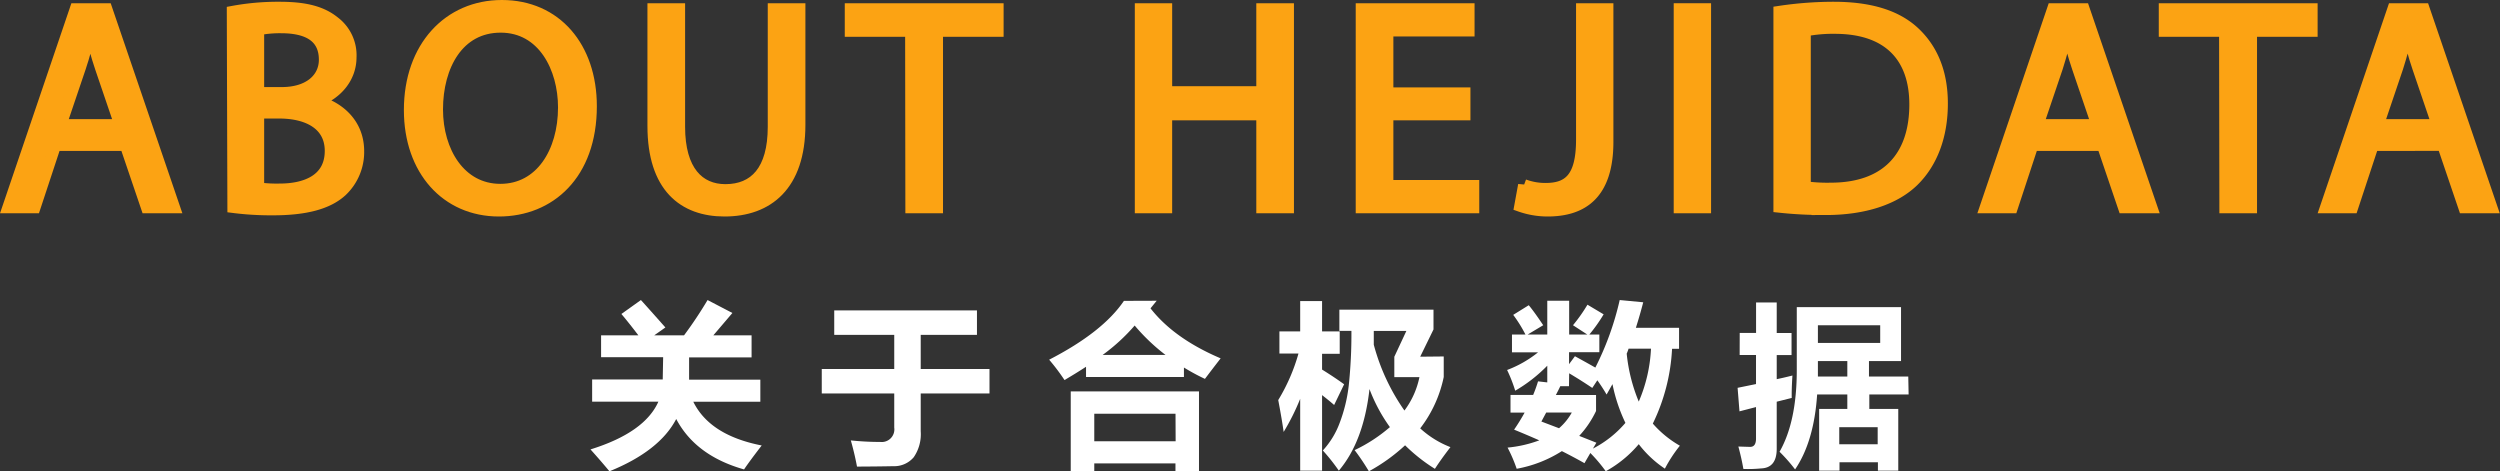 <svg id="圖層_1" data-name="圖層 1" xmlns="http://www.w3.org/2000/svg" viewBox="0 0 424.94 80.12"><rect x="0" y="0" width="424.94" height="80.12" fill="#333333" stroke="none"/><defs><style>.cls-1{fill:#fca313;stroke:#fca313;stroke-miterlimit:10;stroke-width:2px;}.cls-2{fill:#fff;}</style></defs><title>section-1-title</title><path class="cls-1" d="M9.4,24.65,5.9,35.25H1.4L12.85,1.55H18.1l11.5,33.7H24.95l-3.6-10.6Zm11.05-3.4-3.3-9.7c-.75-2.2-1.25-4.2-1.75-6.15h-.1c-.5,2-1,4.05-1.7,6.1l-3.3,9.75Z"/><path class="cls-1" d="M39.55,2a42.16,42.16,0,0,1,8-.7c4.35,0,7.15.75,9.25,2.45a7.07,7.07,0,0,1,2.8,6c0,3.25-2.15,6.1-5.7,7.4v.1c3.2.8,7,3.45,7,8.45a9.08,9.08,0,0,1-2.85,6.75c-2.35,2.15-6.15,3.15-11.65,3.15a50.83,50.83,0,0,1-6.75-.4ZM43.9,15.8h4c4.6,0,7.3-2.4,7.3-5.65,0-4-3-5.5-7.4-5.5A18.66,18.66,0,0,0,43.9,5ZM43.9,32a23.26,23.26,0,0,0,3.65.2c4.5,0,8.65-1.65,8.65-6.55,0-4.6-4-6.5-8.7-6.5H43.9Z"/><path class="cls-1" d="M100.45,18.05c0,11.6-7.05,17.75-15.65,17.75-8.9,0-15.15-6.9-15.15-17.1C69.65,8,76.3,1,85.3,1,94.5,1,100.45,8.05,100.45,18.05ZM74.3,18.6c0,7.2,3.9,13.65,10.75,13.65s10.8-6.35,10.8-14c0-6.7-3.5-13.7-10.75-13.7S74.3,11.2,74.3,18.6Z"/><path class="cls-1" d="M115.45,1.55v20c0,7.55,3.35,10.75,7.85,10.75,5,0,8.2-3.3,8.2-10.75v-20h4.4V21.2c0,10.35-5.45,14.6-12.75,14.6-6.9,0-12.1-4-12.1-14.4V1.55Z"/><path class="cls-1" d="M154.85,5.25H144.59V1.55h25v3.7h-10.3v30h-4.4Z"/><path class="cls-1" d="M198.24,1.55v14.1h16.3V1.55h4.4v33.7h-4.4V19.45h-16.3v15.8h-4.35V1.55Z"/><path class="cls-1" d="M248.94,19.45h-13.1V31.6h14.6v3.65h-19V1.55h18.2V5.2H235.84V15.85h13.1Z"/><path class="cls-1" d="M268.89,1.55h4.35V24.1c0,9-4.4,11.7-10.2,11.7a14.08,14.08,0,0,1-4.65-.8l.65-3.55a10.38,10.38,0,0,0,3.65.65c3.9,0,6.2-1.75,6.2-8.35Z"/><path class="cls-1" d="M289.84,1.55v33.7h-4.35V1.55Z"/><path class="cls-1" d="M302.44,2a62.34,62.34,0,0,1,9.25-.7c6.25,0,10.7,1.45,13.65,4.2s4.75,6.65,4.75,12.1-1.7,10-4.85,13.1-8.35,4.85-14.9,4.85a70.24,70.24,0,0,1-7.9-.4Zm4.35,29.8a27.45,27.45,0,0,0,4.4.25c9.3,0,14.35-5.2,14.35-14.3,0-8-4.45-13-13.65-13a24.72,24.72,0,0,0-5.1.45Z"/><path class="cls-1" d="M345.49,24.65,342,35.25h-4.5l11.45-33.7h5.25l11.5,33.7H361l-3.6-10.6Zm11-3.4-3.3-9.7c-.75-2.2-1.25-4.2-1.75-6.15h-.1c-.5,2-1.05,4.05-1.7,6.1l-3.3,9.75Z"/><path class="cls-1" d="M378.19,5.25H367.94V1.55h25v3.7h-10.3v30h-4.4Z"/><path class="cls-1" d="M403.34,24.65l-3.5,10.6h-4.5l11.45-33.7H412l11.5,33.7h-4.65l-3.6-10.6Zm11-3.4-3.3-9.7c-.75-2.2-1.25-4.2-1.75-6.15h-.1c-.5,2-1.05,4.05-1.7,6.1l-3.3,9.75Z"/><path class="cls-2" d="M100.65,64.5h12q0-.15.07-3.78H102.17V57h6.34q-1.68-2.21-2.89-3.63L108.94,51q1.23,1.35,4.16,4.66L111.2,57h5.07a69.81,69.81,0,0,0,4-6l4.22,2.2L121.25,57h6.5v3.75H117.13q0,1.2,0,3.78h12.11v3.75h-11.4q2.8,5.71,11.63,7.44-2.08,2.7-3,4.07-8.23-2.33-11.53-8.57-2.83,5.43-11.35,8.89-1.38-1.67-3.22-3.72,9.21-2.87,11.54-8.12H100.65Z"/><path class="cls-2" d="M139.68,62.72H152v-5.8h-10.2V52.76h24.26v4.16H156.5v5.8h11.69v4.16H156.5v6.42a6.91,6.91,0,0,1-1.19,4.42,4.34,4.34,0,0,1-3.47,1.52q-2.28.05-6.17.07-.41-2.2-1.05-4.45a48.1,48.1,0,0,0,5,.26A2.15,2.15,0,0,0,152,72.68v-5.8H139.68Z"/><path class="cls-2" d="M196.61,51.12l-1.05,1.29q4,5.13,11.92,8.5-1.55,2-2.67,3.49a34.68,34.68,0,0,1-3.57-1.93v1.61H184.6V62.34q-1.7,1.11-3.66,2.26a34.81,34.81,0,0,0-2.61-3.46q9.11-4.69,12.71-10ZM182,80.12V66.53h21.8V80.12h-4V78.77H186v1.35Zm17.81-9.79H186V75h13.83Zm-6.94-15a32.16,32.16,0,0,1-5.45,5h10.69A33.15,33.15,0,0,1,192.89,55.36Z"/><path class="cls-2" d="M217.27,68a31.64,31.64,0,0,0,3.44-7.91h-3.24V56.33H221V51.17h3.72v5.16h3v3.81h-3v2.68q2.14,1.33,3.75,2.5l-1.7,3.52q-.78-.69-2.05-1.68V80H221V67.79a38.76,38.76,0,0,1-2.81,5.63Q217.91,71.39,217.27,68Zm28.13-7.41v3.49a21.33,21.33,0,0,1-4,8.73A16.23,16.23,0,0,0,246.54,76q-1.67,2.17-2.64,3.69a28.81,28.81,0,0,1-5.07-4,30.47,30.47,0,0,1-6.15,4.42q-1.2-2-2.43-3.6a26.6,26.6,0,0,0,6-3.91,27.8,27.8,0,0,1-3.47-6.47q-1,8.91-5.21,13.87a33.37,33.37,0,0,0-2.72-3.43,14.18,14.18,0,0,0,2.87-4.71,26.25,26.25,0,0,0,1.54-6.37,83.86,83.86,0,0,0,.45-9.25h-2.05v-3.6h16V56l-2.26,4.63Zm-11.89-2a35.29,35.29,0,0,0,5.21,11.19,14.23,14.23,0,0,0,2.55-5.68H237V60.64l2.05-4.39h-5.54Z"/><path class="cls-2" d="M257,56.86h2.29a22.79,22.79,0,0,0-2.08-3.34l2.64-1.64q.91,1.08,2.46,3.4l-2.64,1.58H263V51.12h3.72v5.74h3.08l-2.43-1.58a27.4,27.4,0,0,0,2.46-3.49l2.75,1.64a26.64,26.64,0,0,1-2.43,3.43h1.7v3H266.7V61.9l1-1.35q1.83,1,3.47,1.93A49.58,49.58,0,0,0,275.31,51l4,.38q-.59,2.27-1.25,4.34h7.34v3.57h-1.19A32.71,32.71,0,0,1,280.94,72a17.73,17.73,0,0,0,4.6,3.76,23.52,23.52,0,0,0-2.55,3.9,18.53,18.53,0,0,1-4.44-4.16,19.94,19.94,0,0,1-5.61,4.6A26.21,26.21,0,0,0,270.32,77l-1,1.73q-1.76-1-3.84-2.05a21.36,21.36,0,0,1-7.68,3,25,25,0,0,0-1.55-3.6,20.85,20.85,0,0,0,5.39-1.23q-2-.89-4.28-1.82a33.25,33.25,0,0,0,1.79-2.9h-2.4v-3h3.85a24.42,24.42,0,0,0,.83-2.31L263,65V62.16a25.49,25.49,0,0,1-5.45,4.25,24.91,24.91,0,0,0-1.38-3.52,19.14,19.14,0,0,0,5.26-3H257Zm5,14.79,3,1.14a9.85,9.85,0,0,0,2.17-2.67h-4.35Zm4.69-6h-1.48q-.34.72-.75,1.49h6.83v2.72a16.88,16.88,0,0,1-2.86,4.23l2.92,1.16-.59,1a18.23,18.23,0,0,0,5.52-4.37,28.1,28.1,0,0,1-2.2-6.59q-.51.92-1,1.77a28.7,28.7,0,0,0-1.57-2.42l-.86,1.3q-1.82-1.23-3.93-2.49Zm9.81-5.55a28.48,28.48,0,0,0,2.05,8.16,25.7,25.7,0,0,0,2.08-9h-3.81Q276.69,59.68,276.51,60.09Z"/><path class="cls-2" d="M295.71,56.59h2.78V51.41H302v5.19h2.52v3.75H302v4.1q1.26-.26,2.67-.62-.15,2.34-.12,3.81l-2.55.64v8q0,3.25-2.67,3.34a22.19,22.19,0,0,1-3,.09q-.29-1.73-.85-3.81l2,.06q1,0,1-1.41V69.19l-2.81.73-.32-4,3.13-.64V60.34h-2.78Zm28.71,10.46h-6.68v2.46h4.92V80h-3.46V78.57h-6.53V80h-3.46V69.51H314V67.05h-5.13q-.53,8-3.75,12.74a27.72,27.72,0,0,0-2.64-3q2.93-5.13,2.93-13.92V52.2h17.72v9.17h-5.45V64h6.68Zm-4.83-8.76v-3H309v3ZM314,64V61.37h-5V64Zm5.16,8.61h-6.53v2.9h6.53Z"/></svg>